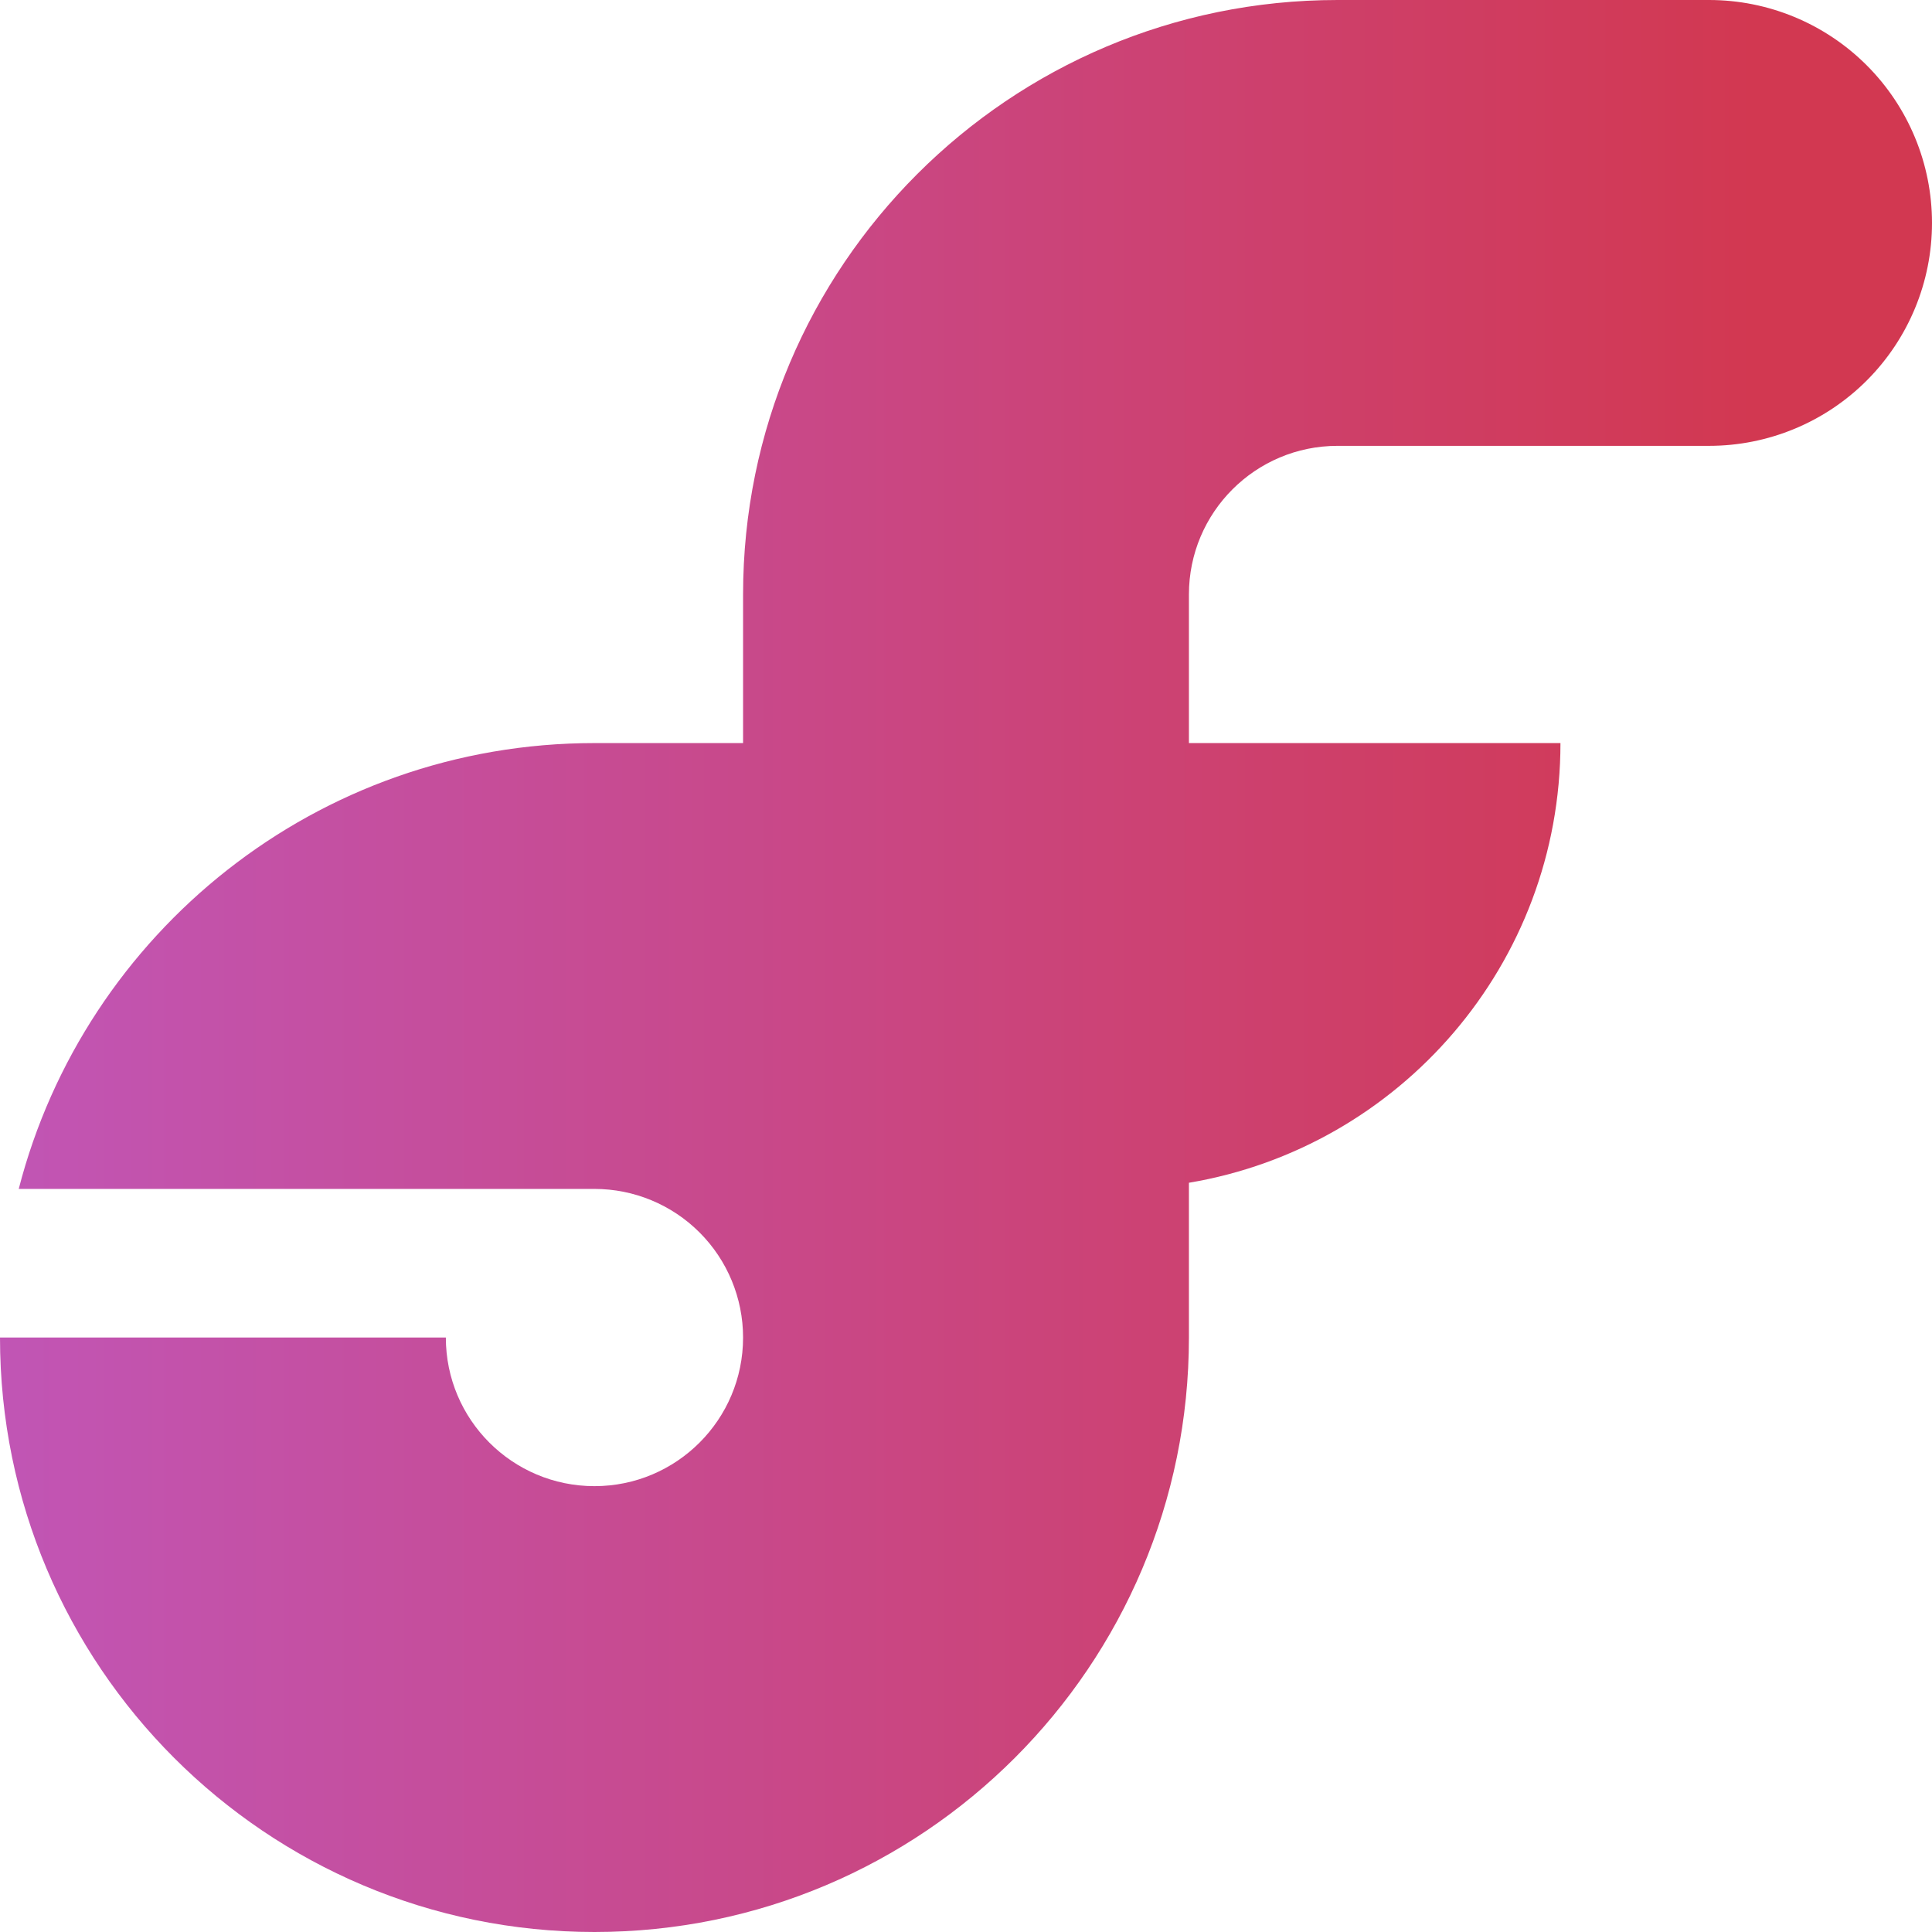 <svg width="1080" height="1080" viewBox="0 0 1080 1080" fill="none" xmlns="http://www.w3.org/2000/svg">
<path fill-rule="evenodd" clip-rule="evenodd" d="M415.384 747.69V747.688C415.384 725.655 406.631 704.525 391.052 688.946C375.472 673.365 354.342 664.613 332.309 664.613H332.307C332.276 664.613 332.246 664.613 332.215 664.613H10.469C47.359 521.287 177.465 415.383 332.307 415.383L415.384 415.384V332.307C415.384 148.779 564.161 0 747.691 0H955.386C988.433 0 1020.13 13.129 1043.5 36.498C1066.87 59.868 1080 91.565 1080 124.615C1080 157.666 1066.87 189.362 1043.5 212.731C1020.13 236.101 988.433 249.23 955.386 249.23H747.691C701.811 249.23 664.615 286.425 664.615 332.307V415.384H872.305C872.305 538.877 782.487 641.392 664.615 661.168V747.69C664.615 931.217 515.836 1080 332.307 1080C148.779 1080 0 931.217 0 747.69H249.23C249.23 793.573 286.425 830.767 332.307 830.767C378.189 830.767 415.384 793.573 415.384 747.69Z" fill="url(#paint0_linear_205_58)"/>
<defs>
<linearGradient id="paint0_linear_205_58" x1="-59.4" y1="539.998" x2="981" y2="539.998" gradientUnits="userSpaceOnUse">
<stop stop-color="#C057BB"/>
<stop offset="1" stop-color="#D23851"/>
</linearGradient>
</defs>
</svg>

